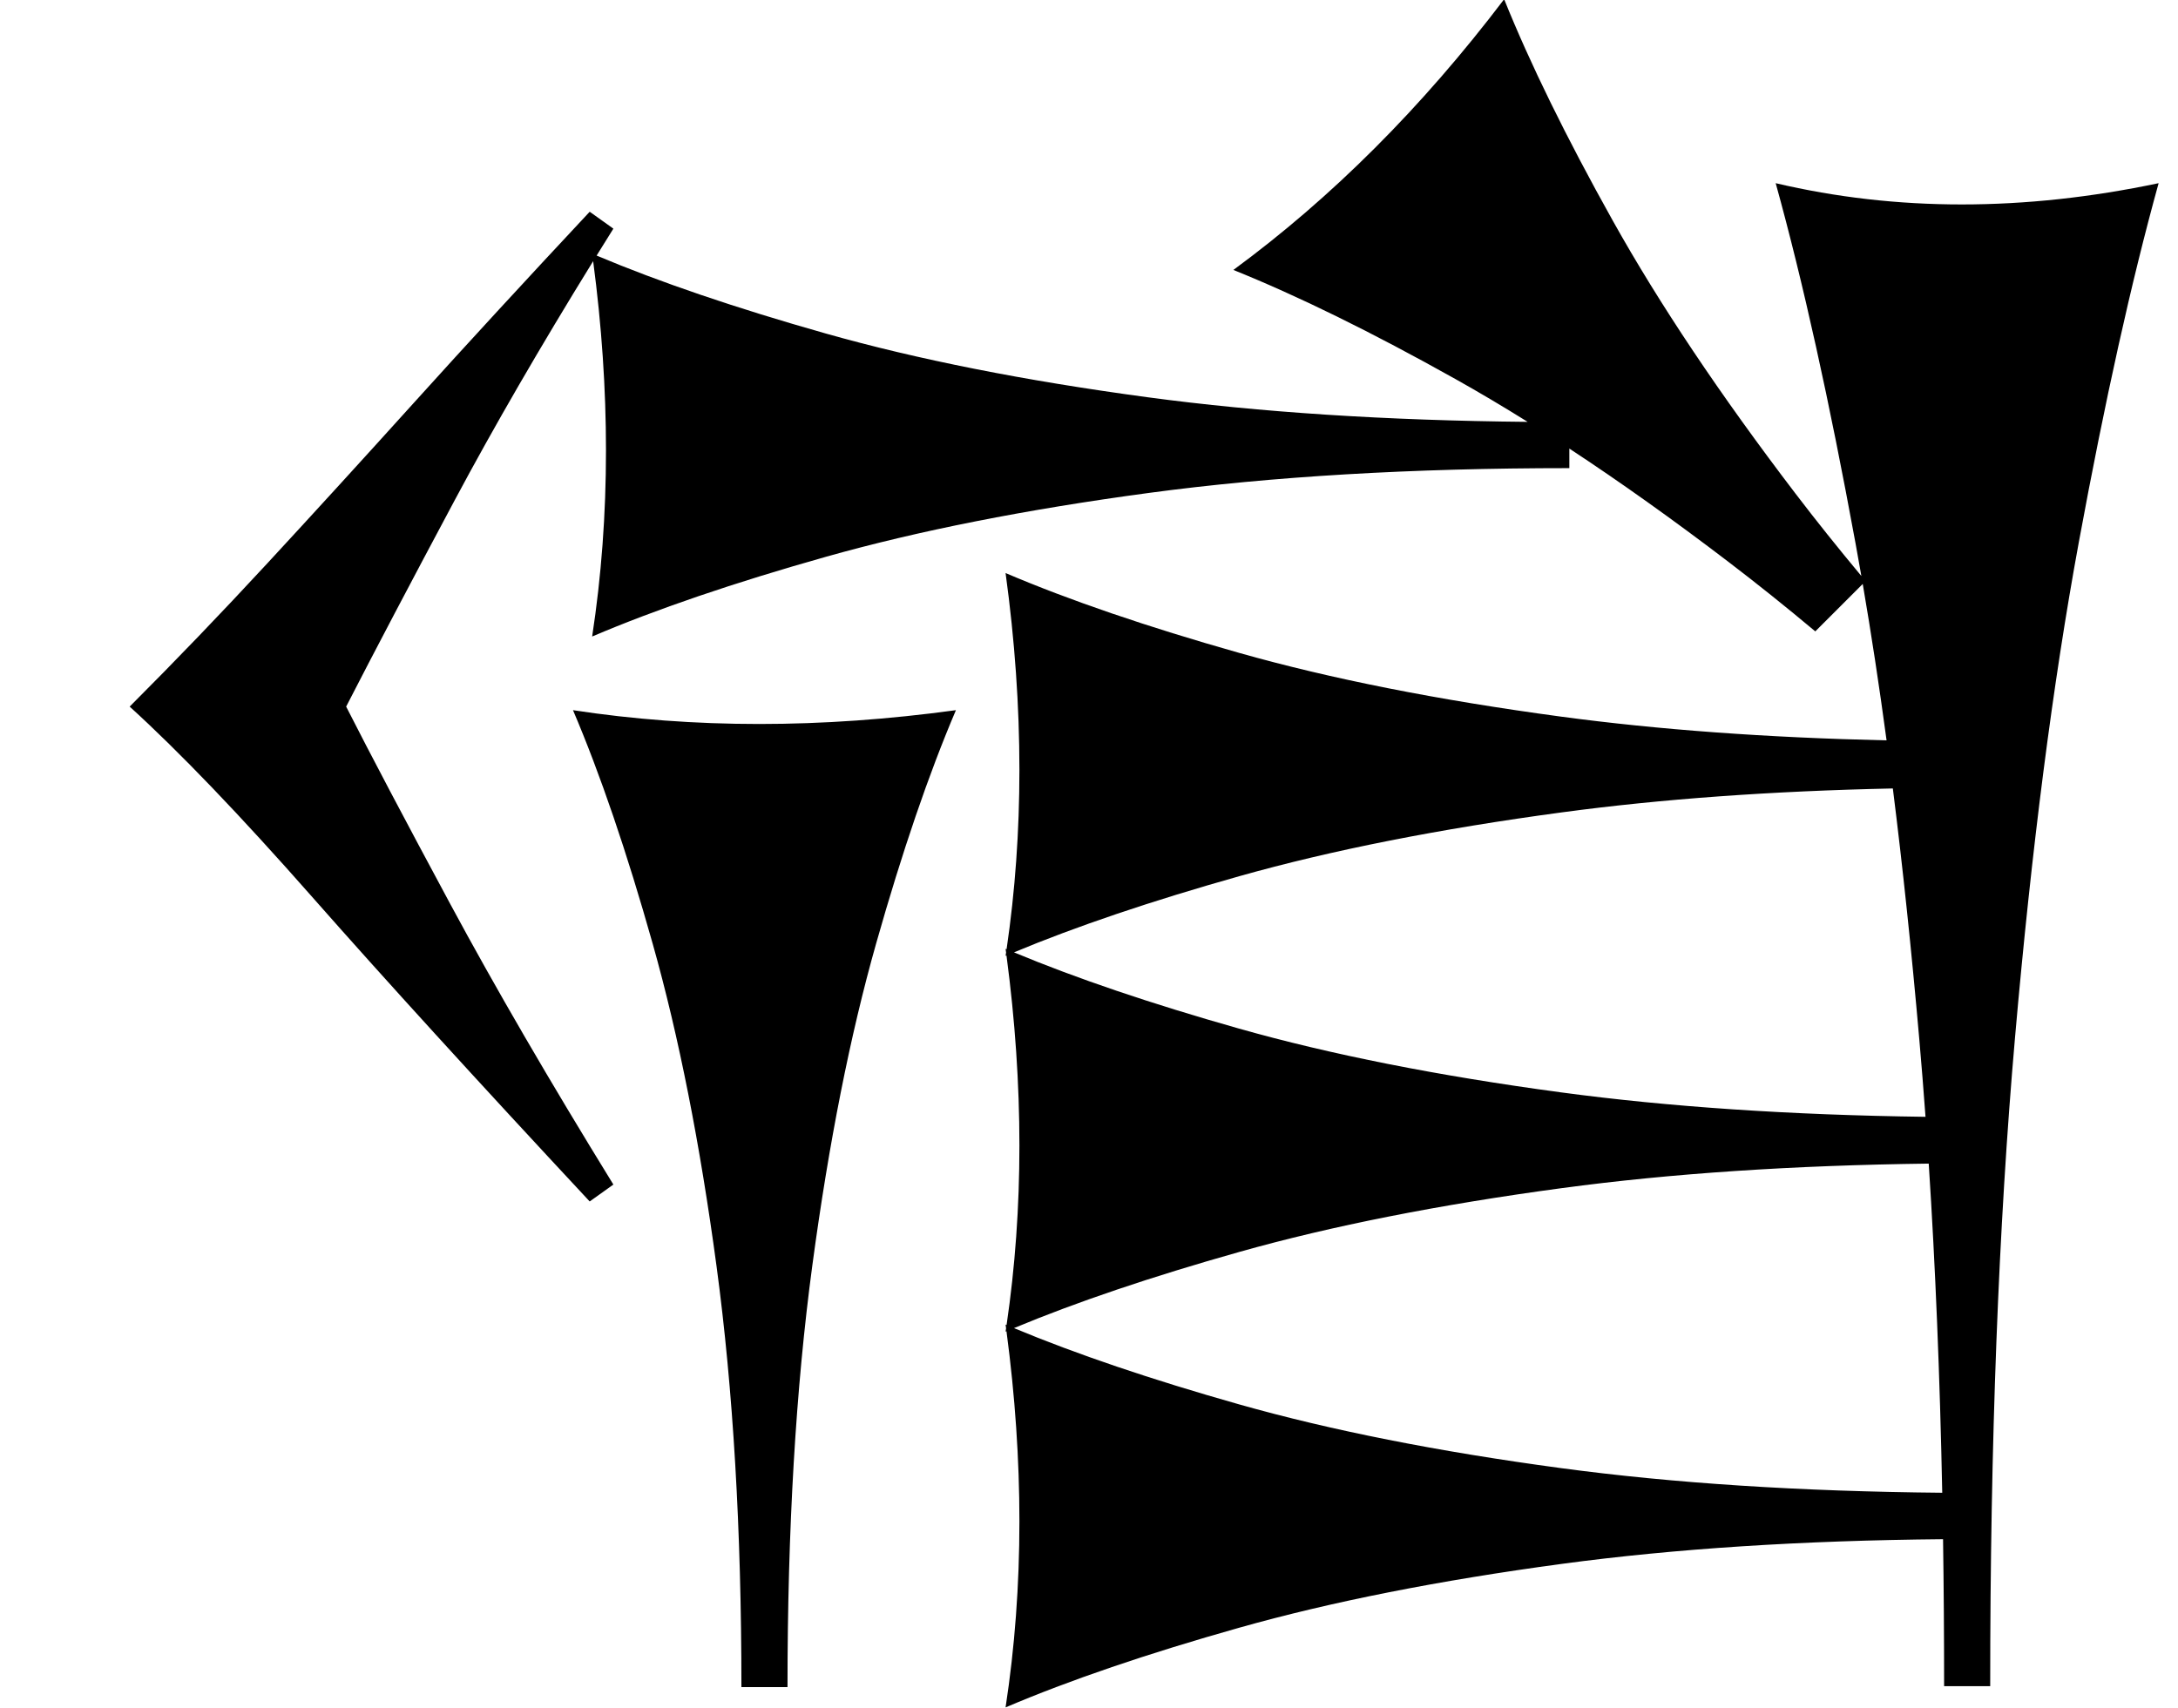 <?xml version="1.0" standalone="no"?>
<!DOCTYPE svg PUBLIC "-//W3C//DTD SVG 1.1//EN" "http://www.w3.org/Graphics/SVG/1.1/DTD/svg11.dtd" >
<svg xmlns="http://www.w3.org/2000/svg" xmlns:xlink="http://www.w3.org/1999/xlink" version="1.1" viewBox="0 0 1159 909">
   <path fill="currentColor"
d="M835.106 249.173c-83.806 0 -158.411 4.403 -223.821 13.208c-65.408 8.805 -122.641 20.126 -171.697 33.962c-49.057 13.837 -90.551 27.988 -124.481 42.453c4.905 -32.076 7.358 -65.095 7.358 -99.057
c0 -32.703 -2.274 -66.281 -6.823 -100.734c-28.227 45.73 -52.741 88.061 -73.542 126.995c-23.4 43.801 -42.7 80.5 -57.9 110.1c12.801 25.201 31.201 60.101 55.201 104.701c24 44.599 52.999 94.5 87 149.699l-12.6 9
c-60 -64.399 -109.201 -118.399 -147.602 -162c-38.398 -43.601 -70.799 -77.4 -97.199 -101.4c24.4 -24.399 48.8 -49.799 73.199 -76.199c24.401 -26.4 50.501 -55.001 78.301 -85.801s58.9 -64.6 93.301 -101.4l12.6 9
c-3.013 4.812 -5.985 9.59 -8.919 14.33c33.481 14.114 74.081 27.93 121.8 41.446c48.852 13.836 105.982 25.157 171.391 33.962c59.608 8.022 127.025 12.393 202.25 13.104c-13.17 -8.221 -26.023 -15.841 -38.557 -22.86
c-44.473 -24.904 -83.819 -44.238 -118.04 -58.003c26.149 -19.213 51.231 -40.825 75.246 -64.84s46.963 -50.433 68.843 -79.25c13.766 34.221 33.027 73.495 57.786 117.824c24.761 44.327 57.152 92.73 97.177 145.206
c10.976 14.389 22.685 29.043 35.126 43.964c-1.031 -5.932 -2.076 -11.789 -3.137 -17.573c-13.837 -75.472 -27.988 -139.309 -42.453 -191.51c32.076 7.547 65.095 11.321 99.057 11.321s68.868 -3.774 104.717 -11.321
c-14.464 52.201 -28.615 115.88 -42.453 191.038c-13.836 75.157 -25.157 163.05 -33.962 263.679c-8.804 100.629 -13.208 215.724 -13.208 345.283h-24.527c0 -26.684 -0.188 -52.761 -0.565 -78.232
c-75.266 0.685 -142.826 5.056 -202.686 13.113c-65.408 8.805 -122.641 20.126 -171.697 33.962c-49.057 13.837 -90.551 27.988 -124.481 42.453c4.905 -32.076 7.358 -65.095 7.358 -99.057c0 -32.834 -2.293 -66.551 -6.878 -101.148
l-0.48 0.205c0.091 -0.594 0.181 -1.188 0.27 -1.783c-0.089 -0.663 -0.179 -1.326 -0.27 -1.99c0.177 0.075 0.354 0.151 0.532 0.227c4.551 -30.962 6.826 -62.799 6.826 -95.51
c0 -32.834 -2.293 -66.551 -6.878 -101.148l-0.48 0.205c0.091 -0.594 0.181 -1.188 0.27 -1.783c-0.089 -0.663 -0.179 -1.326 -0.27 -1.99c0.177 0.075 0.354 0.151 0.532 0.227
c4.551 -30.962 6.826 -62.799 6.826 -95.51c0 -33.962 -2.453 -68.868 -7.358 -104.717c33.931 14.464 75.322 28.615 124.175 42.453c48.852 13.836 105.982 25.157 171.391 33.962c51.843 6.978 109.591 11.191 173.246 12.64
c-3.94 -29.191 -8.169 -56.945 -12.685 -83.262c-10.315 10.316 -10.96 10.961 -25.246 25.247c-15.681 -13.127 -31.08 -25.456 -46.199 -36.987c-29.491 -22.493 -57.718 -42.599 -84.682 -60.316v10.414zM394.536 898
c0 -83.806 -4.403 -158.411 -13.208 -223.821c-8.805 -65.408 -20.126 -122.641 -33.962 -171.697c-13.837 -49.057 -27.988 -90.551 -42.453 -124.481c32.076 4.905 65.095 7.358 99.057 7.358s68.868 -2.453 104.717 -7.358
c-14.464 33.931 -28.615 75.322 -42.453 124.175c-13.836 48.852 -25.157 105.982 -33.962 171.391c-8.804 65.409 -13.208 140.221 -13.208 224.435h-24.527zM1033.54 794.547c-1.238 -62.118 -3.635 -120.517 -7.188 -175.196
c-72.213 0.901 -137.234 5.245 -195.067 13.03c-65.408 8.805 -122.641 20.126 -171.697 33.962c-46.922 13.234 -86.925 26.757 -120.009 40.566c33.075 13.809 72.976 27.331 119.702 40.566c48.852 13.836 105.982 25.157 171.391 33.962
c59.772 8.045 127.395 12.416 202.869 13.109zM1024.64 594.448c-1.023 -14.018 -2.126 -27.78 -3.308 -41.288c-4.136 -47.272 -8.827 -91.768 -14.074 -133.487c-64.624 1.379 -123.28 5.615 -175.969 12.708
c-65.408 8.805 -122.641 20.126 -171.697 33.962c-46.922 13.234 -86.925 26.757 -120.009 40.566c33.075 13.809 72.976 27.331 119.702 40.566c48.852 13.836 105.982 25.157 171.391 33.962c57.411 7.728 122.065 12.065 193.964 13.011z" />
</svg>
